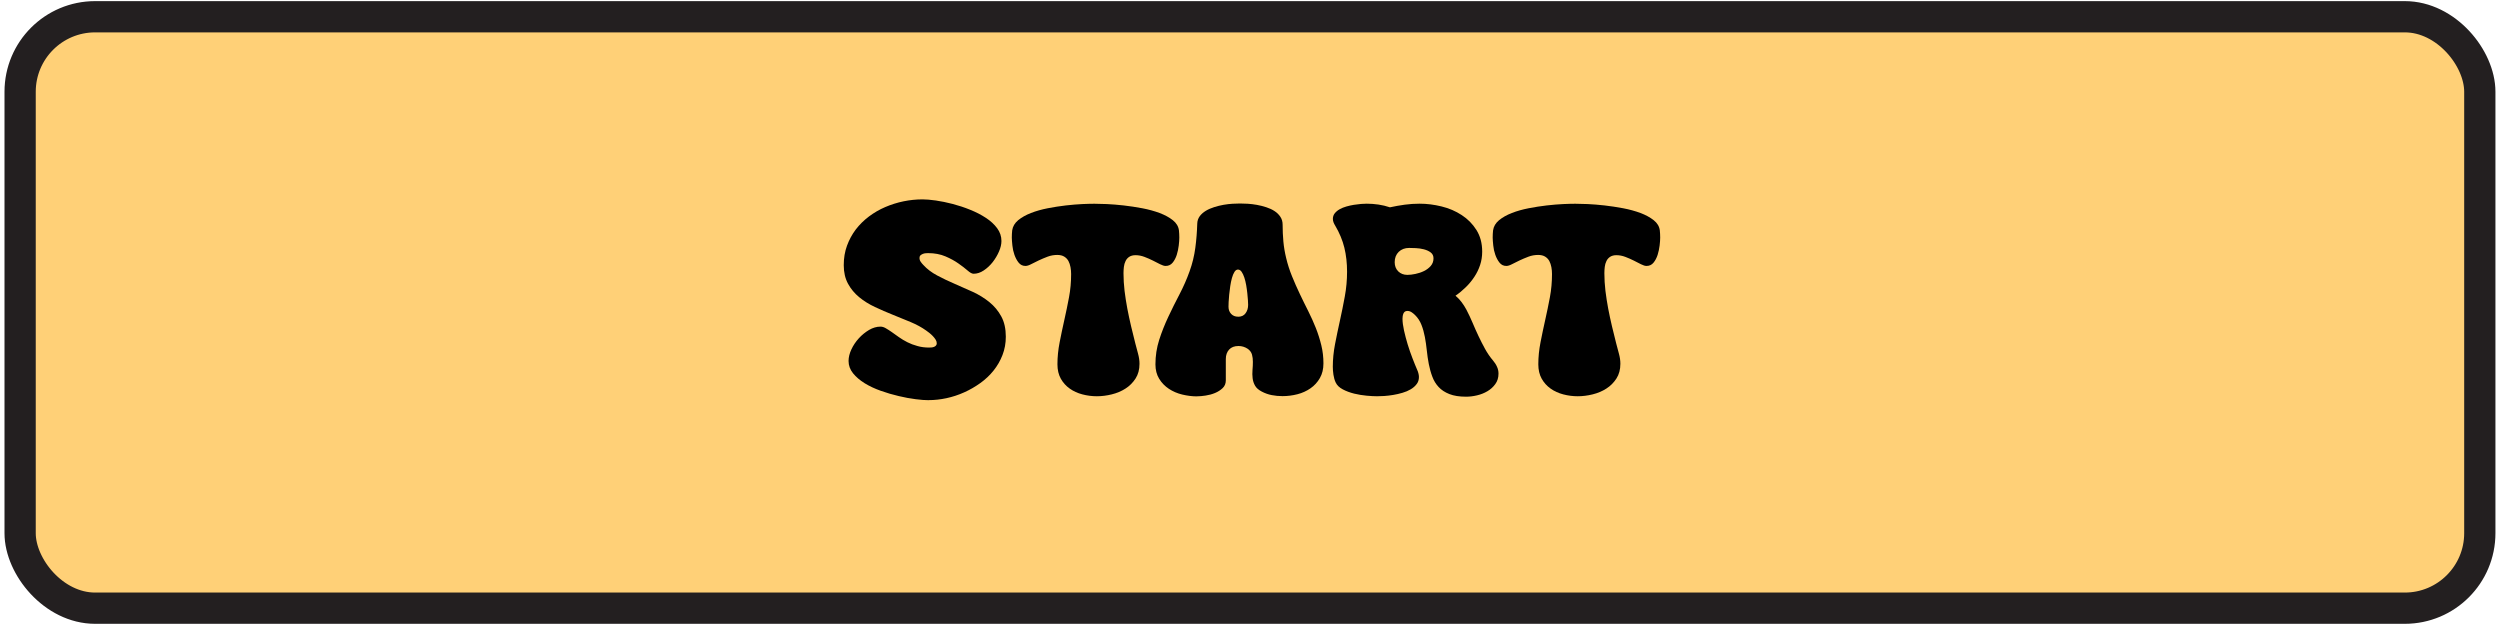 <?xml version="1.0" encoding="UTF-8"?><svg id="knapper" xmlns="http://www.w3.org/2000/svg" width="400" height="100" viewBox="0 0 400 100"><defs><style>.cls-1{fill:rgba(255,206,113,.95);stroke:#231f20;stroke-miterlimit:10;stroke-width:5px;}.cls-2{stroke-width:0px;}</style></defs><rect class="cls-1" x="3.22" y="2.68" width="393.55" height="94.63" rx="12" ry="12"/><path class="cls-2" d="m148.58,64.03c-.55,0-1.24-.05-2.09-.16-.85-.11-1.75-.27-2.7-.5-.95-.22-1.9-.5-2.86-.84s-1.81-.74-2.58-1.21c-.76-.47-1.38-1-1.86-1.59-.48-.6-.72-1.25-.72-1.97,0-.59.15-1.21.45-1.85.3-.65.7-1.24,1.19-1.78.49-.54,1.04-.98,1.64-1.34.6-.35,1.21-.53,1.83-.53.26,0,.54.08.83.25.29.17.62.37.97.62.35.24.73.51,1.14.81.41.29.86.56,1.35.81.49.25,1.02.45,1.61.61.58.17,1.21.25,1.89.25.11,0,.24,0,.38-.02.14-.01.27-.04.39-.09s.23-.11.31-.21c.09-.09.13-.21.13-.36,0-.2-.06-.4-.18-.59s-.27-.38-.45-.57c-.18-.19-.37-.36-.56-.51-.19-.15-.36-.28-.51-.38-.7-.5-1.52-.95-2.45-1.34s-1.88-.78-2.86-1.17-1.94-.81-2.88-1.25c-.94-.44-1.78-.96-2.52-1.57-.74-.61-1.34-1.33-1.79-2.16-.45-.83-.68-1.81-.68-2.96s.17-2.16.52-3.12.82-1.82,1.41-2.6c.6-.78,1.3-1.47,2.1-2.07.8-.6,1.67-1.11,2.61-1.51.93-.4,1.91-.71,2.93-.92s2.03-.31,3.04-.31c.57,0,1.29.06,2.13.18.85.12,1.74.31,2.68.55.94.25,1.88.55,2.8.93.93.37,1.76.8,2.51,1.29.75.49,1.35,1.04,1.81,1.66s.69,1.3.69,2.05c0,.52-.13,1.08-.39,1.68s-.6,1.17-1.01,1.7c-.42.53-.89.97-1.43,1.33s-1.08.53-1.63.53c-.25,0-.56-.17-.96-.52s-.88-.72-1.47-1.13c-.58-.41-1.27-.79-2.07-1.13s-1.72-.52-2.77-.52c-.12,0-.25,0-.41.02-.16.01-.31.05-.45.11s-.27.13-.37.23c-.1.09-.15.23-.15.4,0,.23.06.44.19.62.13.19.27.36.43.52.59.65,1.32,1.2,2.2,1.67s1.8.91,2.78,1.33c.98.42,1.95.85,2.93,1.3s1.86,1,2.64,1.63c.78.63,1.42,1.39,1.91,2.29.49.89.73,1.98.73,3.25,0,1.05-.18,2.03-.53,2.93-.35.91-.83,1.74-1.43,2.49-.6.75-1.31,1.42-2.12,2-.81.58-1.67,1.08-2.59,1.49-.91.41-1.86.72-2.83.93-.98.21-1.93.31-2.87.31Z"/><path class="cls-2" d="m175.51,63.4c-.79,0-1.57-.1-2.33-.3s-1.44-.51-2.03-.93c-.59-.42-1.06-.94-1.42-1.58s-.54-1.41-.54-2.3c0-1.16.12-2.34.35-3.51.23-1.18.48-2.37.75-3.57s.52-2.41.75-3.63c.23-1.22.34-2.46.34-3.73,0-.37-.03-.74-.1-1.11-.07-.37-.18-.69-.33-.98-.16-.29-.38-.52-.67-.7s-.66-.27-1.12-.27c-.53,0-1.05.09-1.55.28-.5.19-.98.39-1.42.6-.45.22-.85.42-1.21.6-.36.19-.66.28-.91.28-.45,0-.81-.18-1.09-.53-.28-.35-.5-.77-.67-1.25s-.28-.98-.33-1.5-.09-.93-.09-1.25c0-.39.02-.78.06-1.16.09-.63.41-1.17.96-1.63.55-.45,1.24-.84,2.05-1.15.81-.32,1.71-.57,2.68-.76.98-.19,1.94-.34,2.89-.45.95-.11,1.83-.18,2.65-.22.82-.04,1.47-.05,1.94-.05s1.15.02,1.97.05c.83.04,1.72.11,2.7.22.97.11,1.96.26,2.97.45,1.01.19,1.94.45,2.78.76.84.32,1.54.7,2.11,1.15.57.45.9,1,.98,1.63.04.39.06.78.06,1.16,0,.33-.03.75-.09,1.26-.06.51-.17,1.01-.32,1.5-.16.49-.38.91-.66,1.25-.28.34-.65.52-1.11.52-.24,0-.54-.09-.89-.27-.35-.18-.74-.38-1.16-.59-.42-.21-.87-.41-1.35-.59-.47-.18-.95-.27-1.42-.27-.42,0-.75.09-1.01.26-.26.17-.46.4-.59.68-.14.28-.23.59-.27.94s-.06.68-.06,1.01c0,.93.06,1.88.17,2.82.12.95.26,1.89.44,2.83.18.94.38,1.88.6,2.81.22.93.45,1.85.68,2.76.13.5.27,1.04.43,1.62s.24,1.12.24,1.64c0,.92-.21,1.71-.63,2.36s-.95,1.19-1.61,1.61c-.65.42-1.39.73-2.2.93-.81.2-1.61.3-2.4.3Z"/><path class="cls-2" d="m191.53,63.42c-.78,0-1.56-.1-2.36-.29-.8-.19-1.51-.5-2.15-.92-.63-.42-1.15-.95-1.55-1.6-.4-.65-.6-1.42-.6-2.31,0-1.37.2-2.67.6-3.92.4-1.25.89-2.48,1.46-3.69.57-1.21,1.16-2.41,1.79-3.6.62-1.19,1.16-2.41,1.61-3.67.45-1.24.75-2.49.92-3.76.17-1.27.27-2.56.31-3.87.01-.46.15-.86.4-1.2.25-.34.58-.62.97-.86.39-.24.84-.43,1.34-.59.5-.16,1-.28,1.5-.37.5-.09.98-.14,1.44-.17.46-.03.85-.04,1.19-.04.36,0,.77.01,1.24.04.47.03.96.09,1.47.18.51.09,1.01.22,1.5.38.49.16.93.36,1.31.61.39.25.7.56.94.92s.36.78.36,1.27c0,.91.04,1.8.12,2.68.08.88.23,1.76.44,2.62.24,1.02.56,2.01.95,2.96.39.96.8,1.89,1.24,2.81.44.92.88,1.83,1.34,2.73.45.9.86,1.8,1.22,2.71.36.91.65,1.83.88,2.77.23.94.34,1.91.34,2.9,0,.91-.19,1.69-.57,2.35s-.88,1.21-1.5,1.64c-.62.43-1.32.75-2.1.95s-1.58.3-2.38.3c-.58,0-1.15-.05-1.71-.16-.57-.11-1.1-.3-1.61-.57-.5-.26-.86-.57-1.07-.94-.21-.37-.34-.76-.39-1.19s-.06-.86-.02-1.32.06-.89.06-1.3c0-.42-.04-.8-.14-1.16-.1-.36-.32-.66-.65-.91-.47-.32-.98-.47-1.51-.47-.65,0-1.15.19-1.5.57-.35.38-.53.89-.53,1.52v3.41c0,.5-.17.92-.51,1.24s-.74.58-1.22.78-.97.33-1.5.41c-.53.08-.98.12-1.37.12Zm6.55-12.74c.55,0,.95-.19,1.22-.57s.4-.82.4-1.33c0-.16-.01-.4-.03-.73-.02-.33-.05-.71-.1-1.13s-.1-.86-.18-1.3c-.08-.45-.18-.85-.3-1.22s-.27-.67-.43-.91c-.17-.24-.36-.36-.59-.36-.22,0-.4.13-.56.38-.16.25-.29.58-.4.97-.11.4-.2.83-.27,1.3-.07.47-.13.93-.17,1.37s-.07.83-.09,1.19c-.01.35-.02.6-.02.74,0,.46.14.84.42,1.14s.65.45,1.11.45Z"/><path class="cls-2" d="m234.56,63.47c-1.06,0-1.95-.14-2.66-.42-.71-.28-1.29-.66-1.72-1.13-.44-.47-.78-1.03-1.01-1.66-.24-.63-.42-1.3-.56-2s-.24-1.43-.32-2.18-.18-1.47-.31-2.16c-.13-.69-.31-1.34-.55-1.95-.24-.61-.58-1.13-1.02-1.56-.16-.16-.34-.31-.55-.45-.21-.14-.44-.21-.68-.21-.17,0-.31.04-.41.12s-.18.18-.23.31c-.05.13-.09.27-.11.41-.02.14-.03.28-.03.41,0,.52.08,1.14.24,1.87s.36,1.47.59,2.24c.24.77.49,1.51.77,2.22.27.71.52,1.31.73,1.8.09.19.16.38.21.58s.09.4.09.6c0,.45-.12.83-.37,1.15-.24.32-.56.6-.95.83s-.83.42-1.32.56c-.49.14-.98.26-1.48.34s-.97.14-1.43.17c-.46.03-.85.04-1.16.04-.45,0-1-.03-1.66-.09-.66-.06-1.33-.17-1.99-.33-.67-.17-1.28-.39-1.82-.68-.55-.29-.93-.65-1.14-1.1-.17-.36-.29-.77-.36-1.24-.07-.47-.1-.89-.1-1.28,0-1.19.12-2.41.36-3.64.24-1.24.5-2.49.78-3.75s.54-2.55.78-3.86c.24-1.31.36-2.63.36-3.97s-.14-2.62-.43-3.82c-.29-1.19-.78-2.37-1.47-3.54-.1-.16-.19-.33-.26-.51-.07-.18-.11-.37-.11-.57,0-.34.1-.64.3-.89.2-.25.46-.47.78-.65.32-.18.68-.33,1.08-.44s.8-.21,1.21-.27.78-.11,1.14-.14c.36-.03.66-.04.91-.04.63,0,1.26.05,1.88.14.62.09,1.23.24,1.83.44.78-.17,1.56-.31,2.36-.42.8-.11,1.6-.16,2.4-.16,1.15,0,2.32.15,3.5.44,1.19.29,2.26.75,3.22,1.38.96.62,1.75,1.42,2.36,2.39.61.97.92,2.12.92,3.46,0,.75-.11,1.46-.33,2.13s-.53,1.31-.92,1.9c-.39.59-.84,1.14-1.36,1.65-.52.51-1.07.97-1.66,1.37.37.32.7.66.98,1.04s.54.77.76,1.19c.36.69.69,1.39.99,2.1.3.71.61,1.42.94,2.11s.67,1.38,1.05,2.06c.37.68.81,1.32,1.32,1.92.24.29.45.6.6.95.16.34.24.71.24,1.1,0,.65-.17,1.2-.51,1.67-.34.47-.76.85-1.27,1.15s-1.07.52-1.67.66c-.6.14-1.18.21-1.72.21Zm-9.38-19.49c.37,0,.8-.05,1.28-.15s.94-.25,1.37-.46c.43-.21.79-.48,1.09-.82.29-.34.44-.74.44-1.22,0-.4-.15-.71-.45-.94s-.67-.39-1.09-.5c-.42-.11-.86-.17-1.29-.19s-.79-.03-1.07-.03c-.68,0-1.23.21-1.66.62-.43.42-.65.97-.65,1.66,0,.6.19,1.09.57,1.47.38.37.87.56,1.46.56Z"/><path class="cls-2" d="m252.45,63.4c-.79,0-1.57-.1-2.33-.3s-1.44-.51-2.03-.93c-.59-.42-1.06-.94-1.42-1.58s-.54-1.41-.54-2.3c0-1.16.12-2.34.35-3.51.23-1.18.48-2.37.75-3.57s.52-2.41.75-3.63c.23-1.22.34-2.46.34-3.73,0-.37-.03-.74-.1-1.11-.07-.37-.18-.69-.33-.98-.16-.29-.38-.52-.67-.7s-.66-.27-1.12-.27c-.53,0-1.05.09-1.55.28-.5.19-.98.39-1.42.6-.45.22-.85.42-1.21.6-.36.19-.66.28-.91.28-.45,0-.81-.18-1.09-.53-.28-.35-.5-.77-.67-1.25s-.28-.98-.33-1.5-.09-.93-.09-1.25c0-.39.02-.78.06-1.16.09-.63.41-1.17.96-1.63.55-.45,1.24-.84,2.05-1.15.81-.32,1.71-.57,2.68-.76.98-.19,1.94-.34,2.89-.45.95-.11,1.83-.18,2.65-.22.82-.04,1.47-.05,1.94-.05s1.15.02,1.97.05c.83.04,1.72.11,2.7.22.97.11,1.96.26,2.97.45,1.01.19,1.94.45,2.78.76.84.32,1.54.7,2.11,1.15.57.45.9,1,.98,1.63.04.39.06.78.06,1.16,0,.33-.03.75-.09,1.26-.06.51-.17,1.01-.32,1.5-.16.49-.38.91-.66,1.25-.28.34-.65.52-1.11.52-.24,0-.54-.09-.89-.27-.35-.18-.74-.38-1.16-.59-.42-.21-.87-.41-1.35-.59-.47-.18-.95-.27-1.42-.27-.42,0-.75.09-1.01.26-.26.17-.46.4-.59.68-.14.28-.23.59-.27.94s-.06.68-.06,1.01c0,.93.06,1.88.17,2.82.12.95.26,1.89.44,2.83.18.94.38,1.88.6,2.81.22.93.45,1.85.68,2.76.13.5.27,1.04.43,1.62s.24,1.12.24,1.64c0,.92-.21,1.71-.63,2.36s-.95,1.19-1.61,1.61c-.65.42-1.39.73-2.2.93-.81.2-1.61.3-2.4.3Z"/></svg>